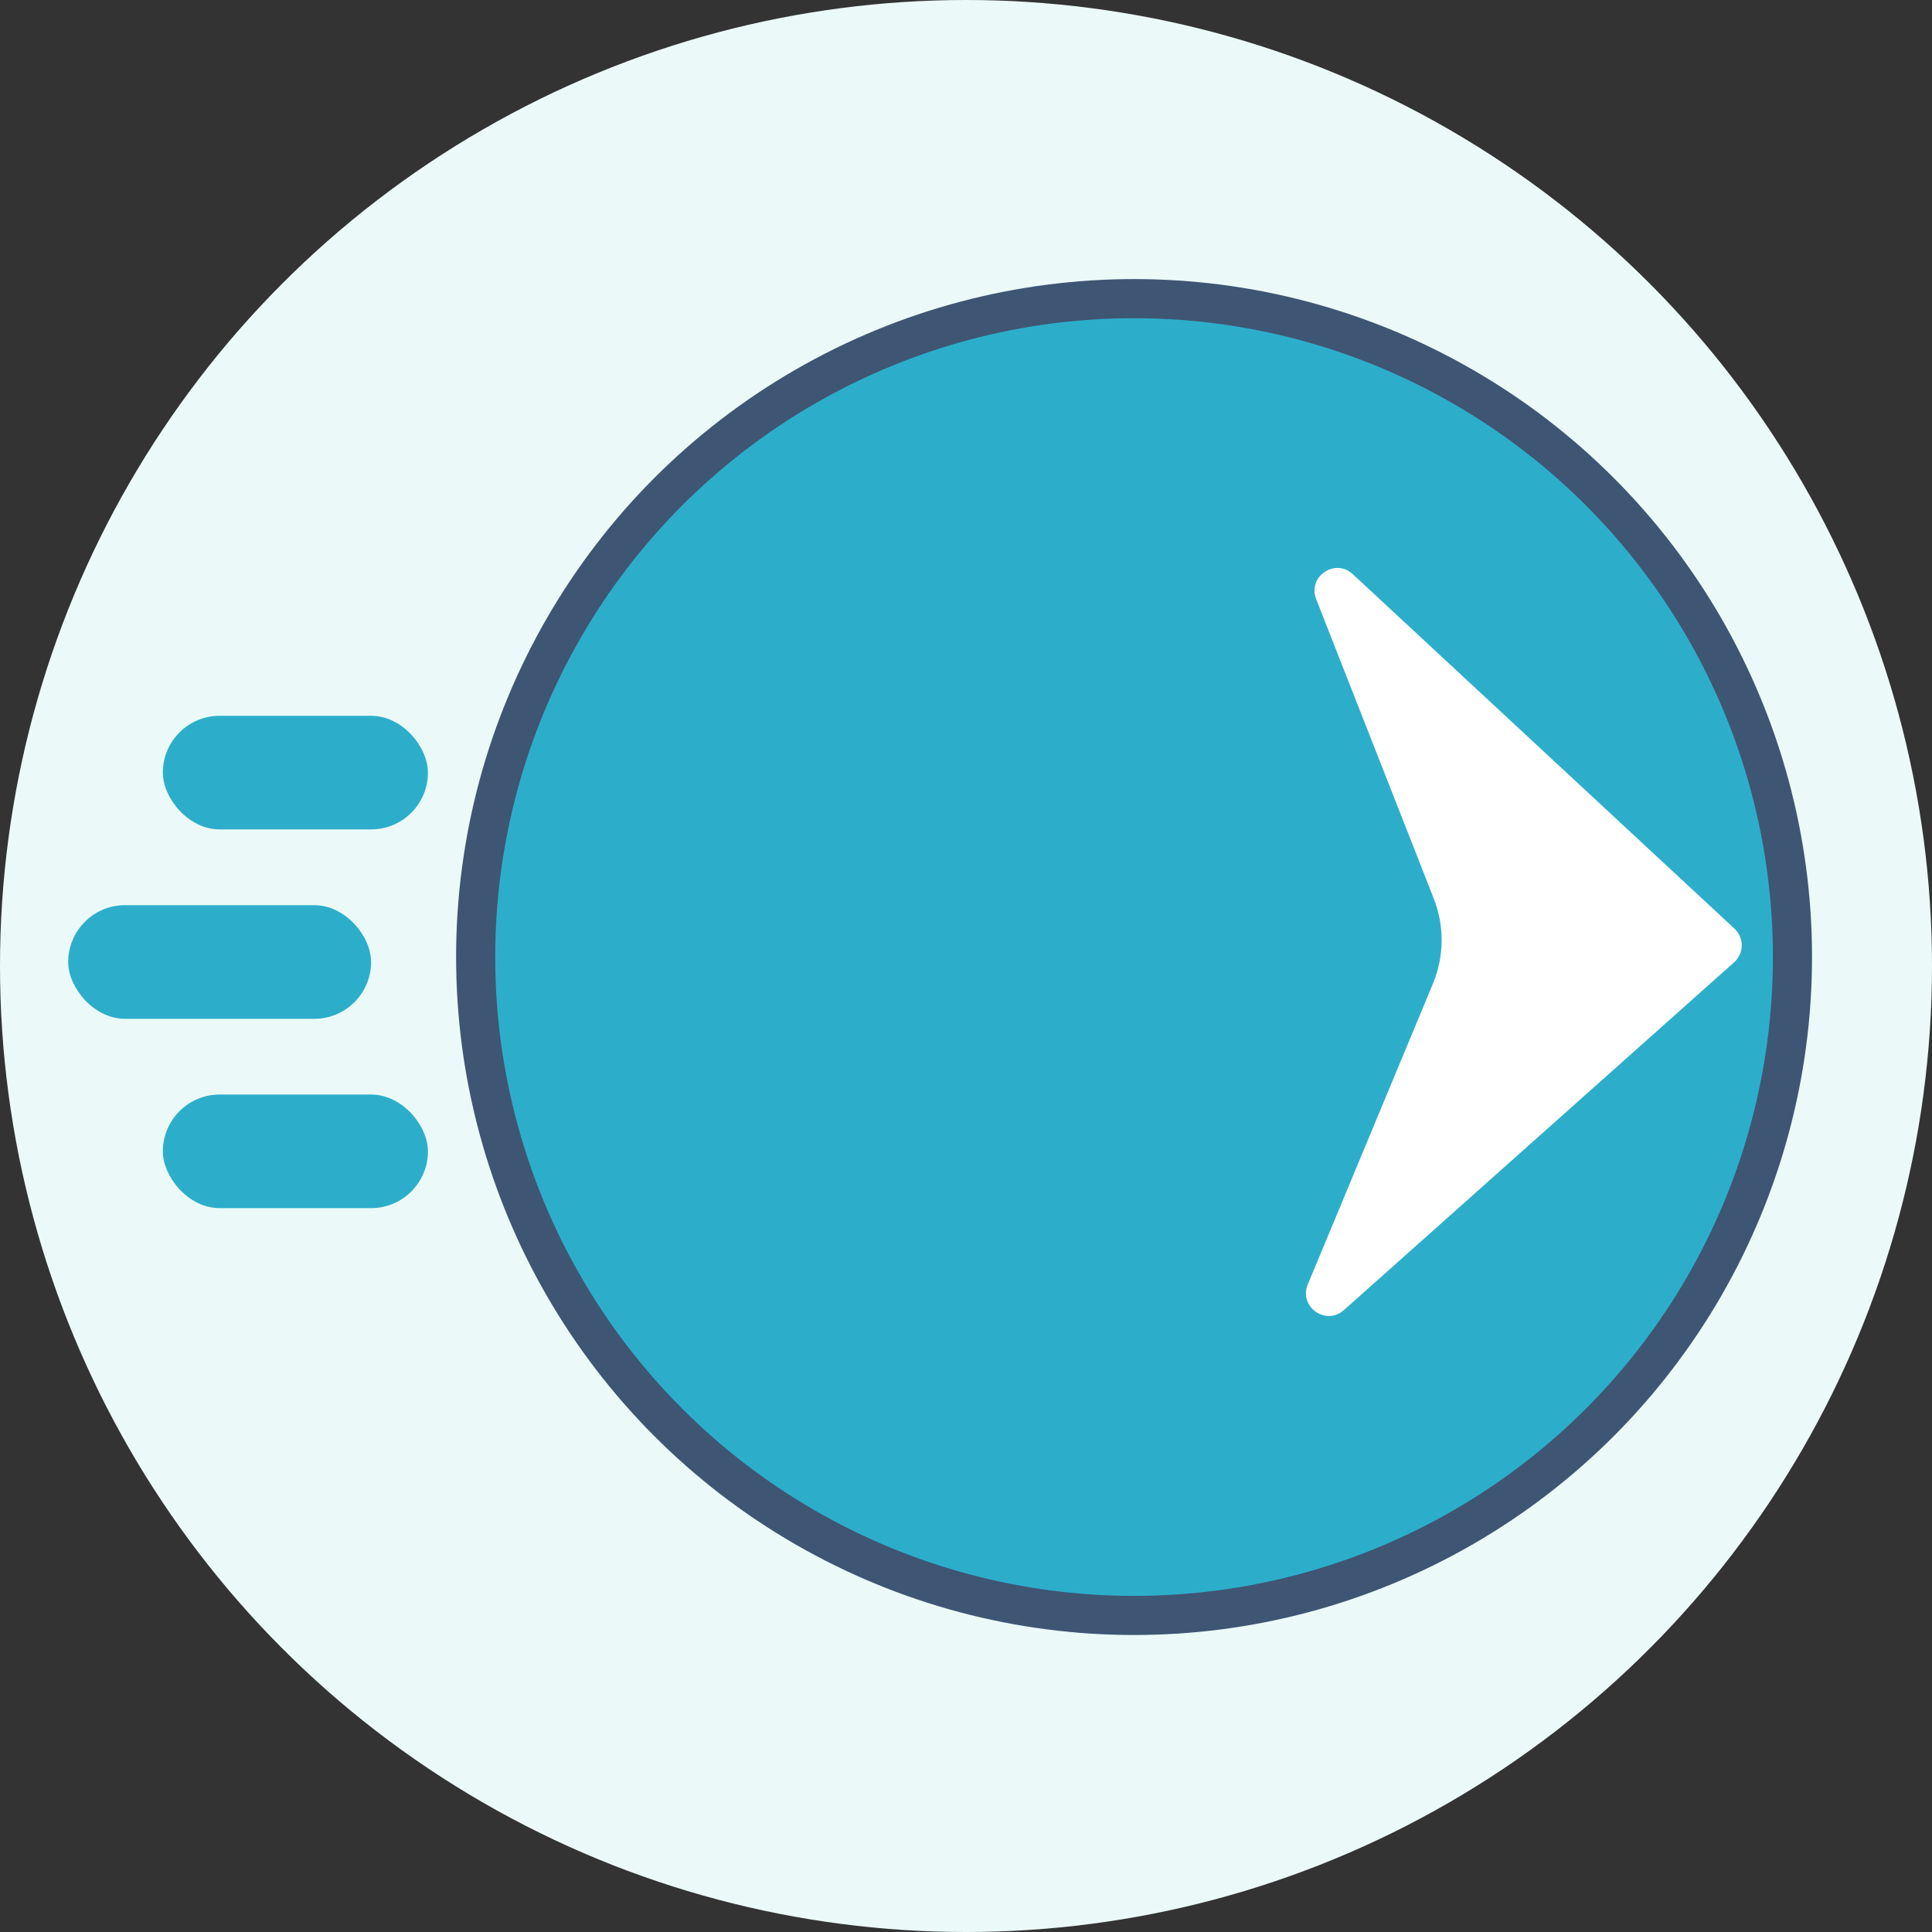 <svg width="85" height="85" viewBox="0 0 85 85" fill="none" xmlns="http://www.w3.org/2000/svg">
<rect x="0" y="0" width="85" height="85" fill="#333333" stroke="none"/>
<circle cx="42.5" cy="42.5" r="42.5" fill="#EBFAF8"/>
<circle cx="49.894" cy="42.106" r="28.967" fill="#2CAECB" stroke="#3F5574" stroke-width="1.721"/>
<rect x="7.165" y="48.155" width="11.662" height="4.998" rx="2.499" fill="#2CAECB"/>
<rect x="7.165" y="31.492" width="11.662" height="4.998" rx="2.499" fill="#2CAECB"/>
<rect x="3" y="39.825" width="13.327" height="4.998" rx="2.499" fill="#2CAECB"/>
<path d="M76.31 40.857C76.742 41.258 76.735 41.944 76.295 42.336L59.126 57.639C58.332 58.346 57.129 57.49 57.538 56.508L63.042 43.282C63.54 42.084 63.554 40.74 63.08 39.533L57.906 26.359C57.517 25.369 58.738 24.537 59.517 25.261L76.31 40.857Z" fill="white"/>
</svg>
